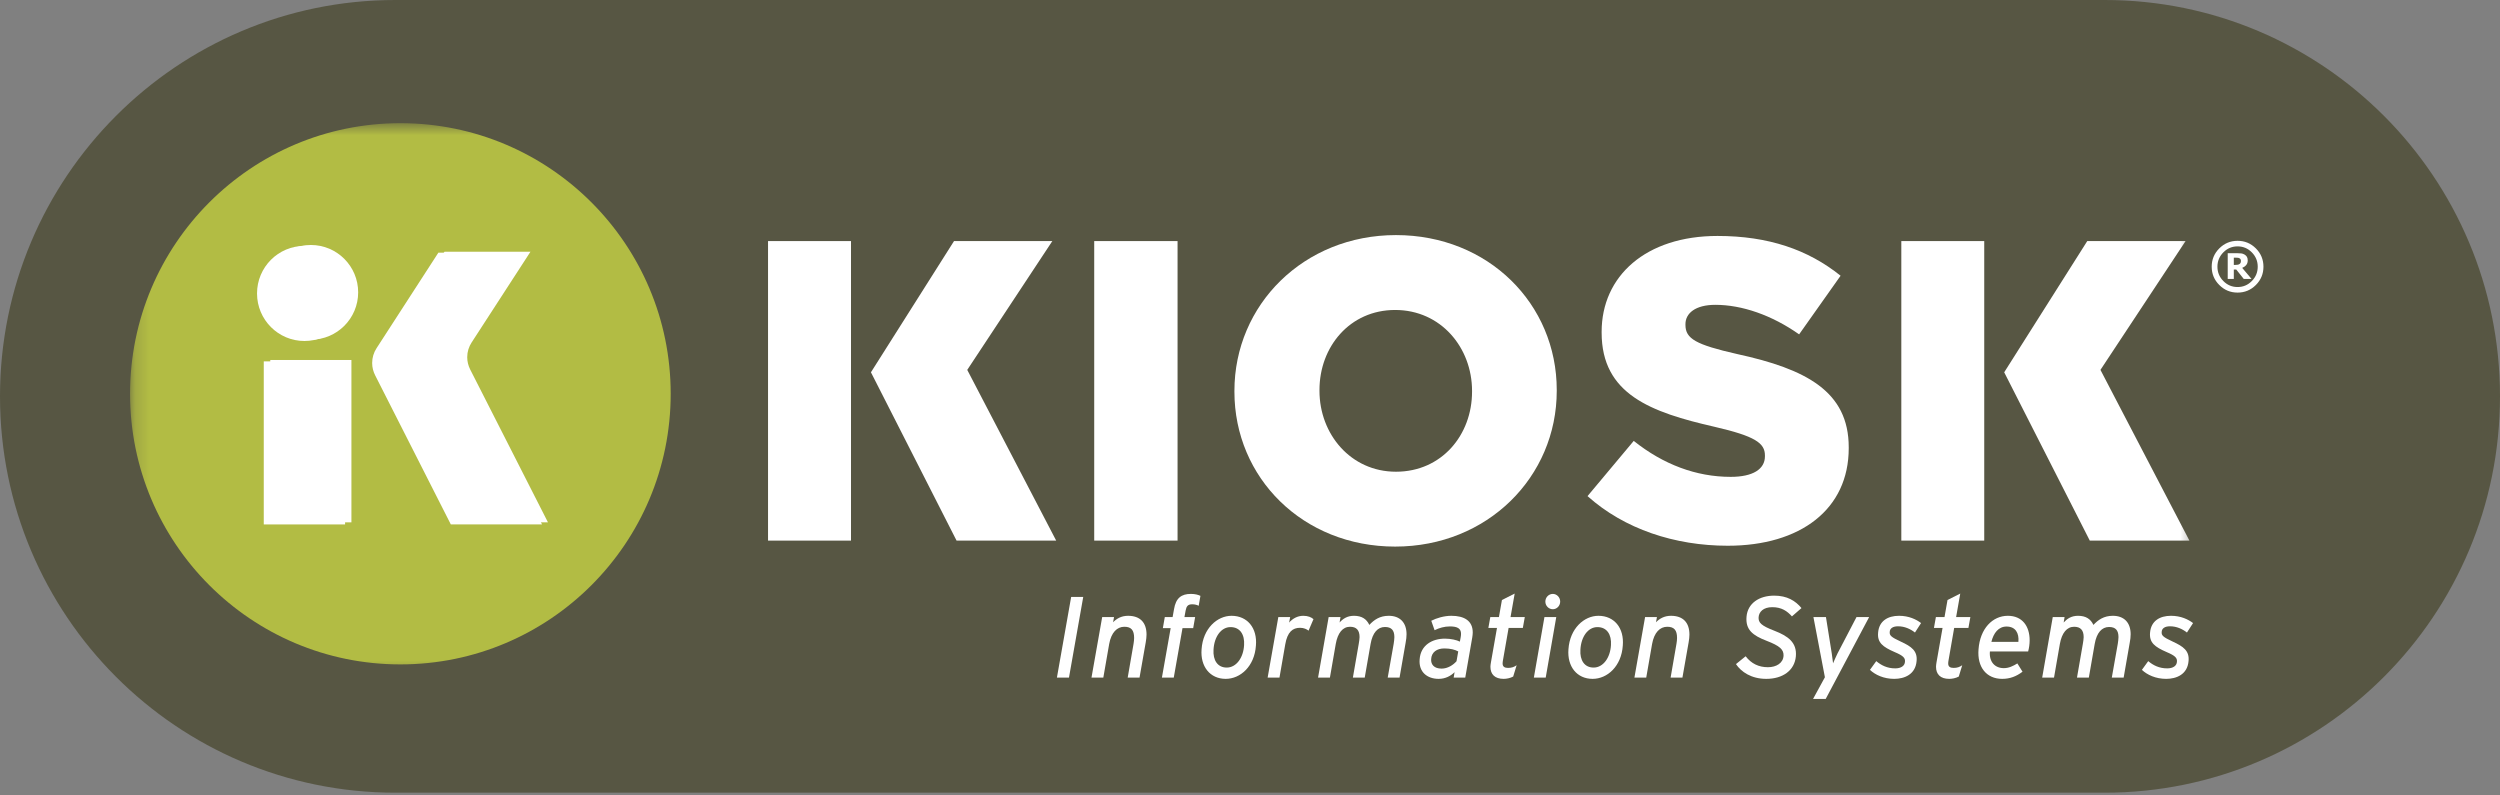 <svg width="176" height="56" viewBox="0 0 176 56" fill="none" xmlns="http://www.w3.org/2000/svg">
<rect x="0" y="0" width="176" height="56" fill="#808080" stroke="none"/>
<g clip-path="url(#clip0_906_2459)">
<path d="M148.164 0H27.836C12.462 0 0 12.493 0 27.903C0 43.314 12.462 55.806 27.836 55.806H148.164C163.538 55.806 176 43.314 176 27.903C176 12.493 163.538 0 148.164 0Z" fill="#575643"/>
<mask id="mask0_906_2459" style="mask-type:alpha" maskUnits="userSpaceOnUse" x="9" y="8" width="146" height="40">
<path d="M9.193 8.672H154.561V47.598H9.193V8.672Z" fill="white"/>
</mask>
<g mask="url(#mask0_906_2459)">
<path fill-rule="evenodd" clip-rule="evenodd" d="M47.217 27.723C47.217 38.244 38.697 46.774 28.187 46.774C17.678 46.774 9.156 38.244 9.156 27.723C9.156 17.202 17.678 8.672 28.187 8.672C38.697 8.672 47.217 17.202 47.217 27.723Z" fill="#B2BC44"/>
<path fill-rule="evenodd" clip-rule="evenodd" d="M19.028 36.773H24.74V25.343H19.028V36.773Z" fill="#FFFFFE"/>
<path fill-rule="evenodd" clip-rule="evenodd" d="M33.102 26.013C32.971 25.752 32.892 25.461 32.892 25.15C32.892 24.766 33.006 24.411 33.2 24.113L37.344 17.723H31.293L26.949 24.421C26.755 24.719 26.642 25.075 26.642 25.457C26.642 25.77 26.721 26.061 26.853 26.32L32.168 36.772H38.576L33.102 26.013Z" fill="#FFFFFE"/>
<path fill-rule="evenodd" clip-rule="evenodd" d="M25.215 20.581C25.215 22.422 23.726 23.914 21.885 23.914C20.045 23.914 18.554 22.422 18.554 20.581C18.554 18.74 20.045 17.247 21.885 17.247C23.726 17.247 25.215 18.74 25.215 20.581Z" fill="#FFFFFE"/>
<path fill-rule="evenodd" clip-rule="evenodd" d="M54.07 38.059H59.91V16.972H54.07V38.059Z" fill="white"/>
<path fill-rule="evenodd" clip-rule="evenodd" d="M74.356 38.059L68.094 26.04L74.084 16.972H67.163L61.314 26.21L67.342 38.059H74.356Z" fill="white"/>
<path fill-rule="evenodd" clip-rule="evenodd" d="M133.853 38.059H139.69V16.972H133.853V38.059Z" fill="white"/>
<path fill-rule="evenodd" clip-rule="evenodd" d="M154.135 38.059L147.872 26.04L153.864 16.972H146.943L141.096 26.21L147.121 38.059H154.135Z" fill="white"/>
<path fill-rule="evenodd" clip-rule="evenodd" d="M77.033 38.059H82.9V16.972H77.033V38.059Z" fill="white"/>
<path fill-rule="evenodd" clip-rule="evenodd" d="M98.219 38.48C104.719 38.48 109.595 33.571 109.595 27.516V27.455C109.595 21.399 104.78 16.55 98.276 16.55C91.779 16.55 86.903 21.46 86.903 27.516V27.577C86.903 33.631 91.718 38.48 98.219 38.48ZM98.276 33.209C95.089 33.209 92.891 30.558 92.891 27.516V27.455C92.891 24.412 95.028 21.822 98.219 21.822C101.437 21.822 103.632 24.473 103.632 27.516V27.577C103.632 30.619 101.498 33.209 98.276 33.209Z" fill="white"/>
<path d="M24.294 36.92H18.569V25.441H24.294V36.92Z" fill="white"/>
<path d="M32.674 26.114C32.542 25.852 32.463 25.56 32.463 25.247C32.463 24.863 32.577 24.506 32.772 24.206L36.925 17.788H30.861L26.508 24.515C26.313 24.815 26.2 25.172 26.2 25.556C26.2 25.87 26.279 26.163 26.411 26.423L31.738 36.919H38.16L32.674 26.114Z" fill="white"/>
<path d="M24.77 20.659C24.77 22.507 23.277 24.006 21.433 24.006C19.589 24.006 18.095 22.507 18.095 20.659C18.095 18.81 19.589 17.311 21.433 17.311C23.277 17.311 24.77 18.81 24.77 20.659Z" fill="white"/>
</g>
<path fill-rule="evenodd" clip-rule="evenodd" d="M111.762 34.926L115.015 31.039C117.092 32.696 119.408 33.571 121.844 33.571C123.409 33.571 124.251 33.028 124.251 32.123V32.062C124.251 31.191 123.56 30.708 120.701 30.046C116.217 29.021 112.755 27.756 112.755 23.417V23.359C112.755 19.442 115.857 16.611 120.913 16.611C124.492 16.611 127.29 17.575 129.577 19.412L126.658 23.539C124.734 22.183 122.628 21.46 120.758 21.46C119.346 21.46 118.656 22.063 118.656 22.817V22.876C118.656 23.84 119.375 24.263 122.296 24.925C127.139 25.979 130.151 27.545 130.151 31.491V31.552C130.151 35.858 126.75 38.42 121.634 38.42C117.902 38.42 114.353 37.246 111.762 34.926Z" fill="white"/>
<path fill-rule="evenodd" clip-rule="evenodd" d="M157.761 18.364C157.761 18.326 157.753 18.292 157.739 18.261C157.722 18.229 157.696 18.203 157.66 18.183C157.628 18.165 157.591 18.153 157.55 18.148C157.51 18.142 157.458 18.139 157.394 18.139H157.26V18.651H157.363C157.427 18.651 157.488 18.646 157.542 18.635C157.597 18.625 157.64 18.606 157.67 18.581C157.702 18.559 157.724 18.53 157.739 18.495C157.753 18.46 157.761 18.416 157.761 18.364ZM158.51 19.639H157.961L157.434 18.976H157.26V19.639H156.831V17.825H157.492C157.614 17.825 157.712 17.831 157.787 17.84C157.862 17.85 157.935 17.875 158.008 17.916C158.089 17.964 158.148 18.02 158.185 18.085C158.221 18.15 158.24 18.232 158.24 18.332C158.24 18.467 158.203 18.577 158.13 18.661C158.059 18.745 157.965 18.812 157.851 18.859L158.51 19.639ZM158.944 18.776C158.944 18.384 158.805 18.047 158.528 17.766C158.251 17.485 157.917 17.345 157.526 17.345C157.134 17.345 156.8 17.485 156.523 17.766C156.246 18.047 156.107 18.384 156.107 18.776C156.107 19.168 156.246 19.505 156.523 19.785C156.8 20.067 157.134 20.207 157.526 20.207C157.917 20.207 158.251 20.067 158.528 19.785C158.805 19.505 158.944 19.168 158.944 18.776ZM159.347 18.776C159.347 19.279 159.169 19.709 158.813 20.064C158.457 20.421 158.028 20.599 157.526 20.599C157.023 20.599 156.594 20.421 156.238 20.064C155.882 19.709 155.704 19.279 155.704 18.776C155.704 18.273 155.882 17.843 156.238 17.487C156.594 17.131 157.023 16.953 157.526 16.953C158.028 16.953 158.457 17.131 158.813 17.487C159.169 17.843 159.347 18.273 159.347 18.776Z" fill="white"/>
<path d="M74.407 47.703L75.41 42.023H76.26L75.256 47.703H74.407Z" fill="white"/>
<path d="M80.66 45.22L80.223 47.703H79.39L79.802 45.325C79.826 45.178 79.842 45.034 79.842 44.911C79.842 44.375 79.648 44.124 79.155 44.124C78.638 44.124 78.233 44.53 78.087 45.332L77.674 47.703H76.841L77.594 43.441H78.427L78.362 43.807C78.597 43.565 78.928 43.352 79.413 43.352C80.247 43.352 80.716 43.807 80.716 44.676C80.716 44.837 80.692 45.033 80.66 45.22Z" fill="white"/>
<path d="M84.388 42.647C84.283 42.59 84.122 42.542 83.927 42.542C83.628 42.542 83.523 42.68 83.467 42.988L83.385 43.441H84.138L84 44.221H83.248L82.633 47.703H81.799L82.415 44.221H81.865L82.002 43.441H82.552L82.649 42.898C82.778 42.095 83.175 41.811 83.838 41.811C84.138 41.811 84.364 41.876 84.51 41.949L84.388 42.647Z" fill="white"/>
<path d="M88.417 45.447C88.522 44.229 87.827 43.352 86.702 43.352C85.69 43.352 84.688 44.245 84.591 45.707C84.494 46.925 85.189 47.792 86.289 47.792C87.324 47.792 88.321 46.908 88.417 45.447ZM87.584 45.414C87.535 46.307 87.034 46.997 86.363 46.997C85.715 46.997 85.384 46.478 85.432 45.738C85.481 44.814 85.975 44.148 86.629 44.148C87.3 44.148 87.632 44.676 87.584 45.414Z" fill="white"/>
<path d="M92.122 44.399C91.993 44.294 91.791 44.197 91.524 44.197C91.014 44.197 90.633 44.473 90.48 45.373L90.075 47.703H89.242L89.994 43.441H90.828L90.754 43.831C90.998 43.548 91.346 43.352 91.75 43.352C92.089 43.352 92.324 43.459 92.469 43.588L92.122 44.399Z" fill="white"/>
<path d="M98.957 45.243L98.528 47.703H97.695L98.115 45.325C98.14 45.171 98.164 44.976 98.164 44.854C98.164 44.375 97.962 44.14 97.5 44.14C96.992 44.14 96.626 44.547 96.49 45.332L96.077 47.703H95.243L95.656 45.325C95.68 45.171 95.713 44.984 95.713 44.854C95.713 44.375 95.503 44.124 95.041 44.124C94.532 44.124 94.176 44.554 94.038 45.332L93.626 47.703H92.792L93.537 43.441H94.371L94.306 43.824C94.54 43.565 94.84 43.352 95.317 43.352C95.875 43.352 96.206 43.581 96.401 43.994C96.732 43.637 97.136 43.352 97.769 43.352C98.552 43.352 99.021 43.824 99.021 44.651C99.021 44.822 98.997 45.049 98.957 45.243Z" fill="white"/>
<path d="M103.681 44.523C103.681 43.71 103.089 43.352 102.177 43.352C101.658 43.352 101.124 43.516 100.761 43.702L100.995 44.367C101.319 44.205 101.683 44.1 102.078 44.1C102.612 44.1 102.856 44.254 102.856 44.62C102.856 44.683 102.848 44.781 102.832 44.862L102.775 45.171C102.557 45.057 102.135 44.96 101.724 44.96C100.841 44.96 100.016 45.406 99.943 46.413C99.862 47.329 100.502 47.792 101.278 47.792C101.764 47.792 102.135 47.581 102.403 47.321L102.338 47.703H103.154L103.648 44.87C103.665 44.749 103.681 44.636 103.681 44.523ZM102.66 45.861L102.539 46.551C102.305 46.818 101.917 47.07 101.489 47.07C100.963 47.07 100.728 46.785 100.753 46.404C100.777 45.917 101.148 45.65 101.683 45.65C102.111 45.65 102.434 45.738 102.66 45.861Z" fill="white"/>
<path d="M107.208 44.205H106.206L105.808 46.486C105.792 46.567 105.784 46.648 105.784 46.713C105.784 46.932 105.922 47.021 106.165 47.021C106.423 47.021 106.585 46.957 106.771 46.834L106.528 47.63C106.318 47.743 106.058 47.792 105.856 47.792C105.243 47.792 104.926 47.476 104.926 46.94C104.926 46.85 104.943 46.753 104.959 46.648L105.388 44.205H104.781L104.918 43.441H105.525L105.736 42.241L106.634 41.787L106.342 43.441H107.346L107.208 44.205Z" fill="white"/>
<path d="M108.818 47.703H107.984L108.729 43.441H109.561L108.818 47.703ZM109.319 42.89C109.028 42.89 108.793 42.647 108.793 42.354C108.793 42.054 109.028 41.811 109.319 41.811C109.602 41.811 109.837 42.054 109.837 42.354C109.837 42.647 109.602 42.89 109.319 42.89Z" fill="white"/>
<path d="M114.245 45.447C114.35 44.229 113.656 43.352 112.53 43.352C111.519 43.352 110.516 44.245 110.419 45.707C110.322 46.925 111.017 47.792 112.119 47.792C113.154 47.792 114.149 46.908 114.245 45.447ZM113.412 45.414C113.363 46.307 112.861 46.997 112.191 46.997C111.543 46.997 111.212 46.478 111.261 45.738C111.309 44.814 111.802 44.148 112.457 44.148C113.13 44.148 113.46 44.676 113.412 45.414Z" fill="white"/>
<path d="M118.88 45.22L118.443 47.703H117.611L118.023 45.325C118.048 45.178 118.064 45.034 118.064 44.911C118.064 44.375 117.869 44.124 117.376 44.124C116.858 44.124 116.453 44.53 116.308 45.332L115.895 47.703H115.063L115.814 43.441H116.648L116.583 43.807C116.817 43.565 117.15 43.352 117.635 43.352C118.467 43.352 118.936 43.807 118.936 44.676C118.936 44.837 118.913 45.033 118.88 45.22Z" fill="white"/>
<path d="M126.152 43.394C125.82 43.021 125.424 42.745 124.768 42.745C124.138 42.745 123.83 43.077 123.806 43.45C123.782 43.831 123.976 44.043 124.923 44.407C125.86 44.773 126.517 45.22 126.428 46.21C126.338 47.199 125.505 47.792 124.348 47.792C123.288 47.792 122.576 47.297 122.212 46.753L122.892 46.201C123.296 46.721 123.814 46.972 124.462 46.972C125.052 46.972 125.537 46.68 125.562 46.161C125.578 45.73 125.302 45.471 124.372 45.114C123.385 44.733 122.876 44.335 122.956 43.409C123.038 42.477 123.838 41.933 124.906 41.933C125.812 41.933 126.403 42.297 126.824 42.809L126.152 43.394Z" fill="white"/>
<path d="M134.814 44.53C134.492 44.278 134.087 44.091 133.618 44.091C133.262 44.091 133.044 44.237 133.036 44.489C133.019 44.733 133.117 44.846 133.82 45.171C134.564 45.512 134.993 45.82 134.929 46.526C134.855 47.484 134.071 47.792 133.351 47.792C132.615 47.792 132.017 47.509 131.644 47.159L132.089 46.543C132.445 46.842 132.865 47.054 133.425 47.054C133.836 47.054 134.104 46.875 134.111 46.567C134.128 46.323 133.99 46.161 133.391 45.909C132.55 45.544 132.153 45.243 132.219 44.538C132.283 43.726 132.889 43.352 133.691 43.352C134.385 43.352 134.904 43.605 135.243 43.864L134.814 44.53Z" fill="white"/>
<path d="M138.577 44.205H137.574L137.177 46.486C137.161 46.567 137.153 46.648 137.153 46.713C137.153 46.932 137.29 47.021 137.533 47.021C137.791 47.021 137.954 46.957 138.14 46.834L137.898 47.63C137.686 47.743 137.428 47.792 137.226 47.792C136.611 47.792 136.296 47.476 136.296 46.94C136.296 46.85 136.311 46.753 136.327 46.648L136.756 44.205H136.15L136.287 43.441H136.894L137.105 42.241L138.002 41.787L137.711 43.441H138.714L138.577 44.205Z" fill="white"/>
<path d="M142.887 45.074C142.887 44.084 142.369 43.352 141.35 43.352C140.275 43.352 139.393 44.254 139.288 45.714C139.183 46.972 139.853 47.792 140.954 47.792C141.496 47.792 141.948 47.621 142.385 47.288L142.022 46.705C141.707 46.899 141.415 47.037 141.068 47.037C140.444 47.037 140.024 46.599 140.089 45.861H142.782C142.846 45.625 142.887 45.349 142.887 45.074ZM142.095 45.187H140.194C140.347 44.563 140.696 44.108 141.261 44.108C141.892 44.108 142.152 44.571 142.095 45.187Z" fill="white"/>
<path d="M149.934 45.243L149.505 47.703H148.671L149.092 45.325C149.116 45.171 149.141 44.976 149.141 44.854C149.141 44.375 148.939 44.14 148.478 44.14C147.968 44.14 147.604 44.547 147.467 45.332L147.054 47.703H146.22L146.633 45.325C146.657 45.171 146.69 44.984 146.69 44.854C146.69 44.375 146.479 44.124 146.018 44.124C145.51 44.124 145.153 44.554 145.015 45.332L144.603 47.703H143.77L144.514 43.441H145.346L145.282 43.824C145.517 43.565 145.816 43.352 146.293 43.352C146.851 43.352 147.183 43.581 147.377 43.994C147.709 43.637 148.113 43.352 148.744 43.352C149.529 43.352 149.998 43.824 149.998 44.651C149.998 44.822 149.974 45.049 149.934 45.243Z" fill="white"/>
<path d="M153.962 44.53C153.638 44.278 153.233 44.091 152.765 44.091C152.409 44.091 152.19 44.237 152.182 44.489C152.165 44.733 152.263 44.846 152.967 45.171C153.71 45.512 154.139 45.82 154.075 46.526C154.002 47.484 153.217 47.792 152.498 47.792C151.761 47.792 151.162 47.509 150.79 47.159L151.235 46.543C151.591 46.842 152.012 47.054 152.57 47.054C152.983 47.054 153.249 46.875 153.258 46.567C153.273 46.323 153.137 46.161 152.538 45.909C151.696 45.544 151.3 45.243 151.364 44.538C151.43 43.726 152.036 43.352 152.836 43.352C153.533 43.352 154.051 43.605 154.391 43.864L153.962 44.53Z" fill="white"/>
<path d="M128.53 49.204H127.64L128.473 47.678L127.665 43.441H128.547L128.958 46.015C128.975 46.177 129.041 46.599 129.048 46.697C129.081 46.591 129.282 46.185 129.355 46.015L130.698 43.441H131.588L128.53 49.204Z" fill="white"/>
</g>
<defs>
<clipPath id="clip0_906_2459">
<rect width="176" height="56" fill="white"/>
</clipPath>
</defs>
</svg>

